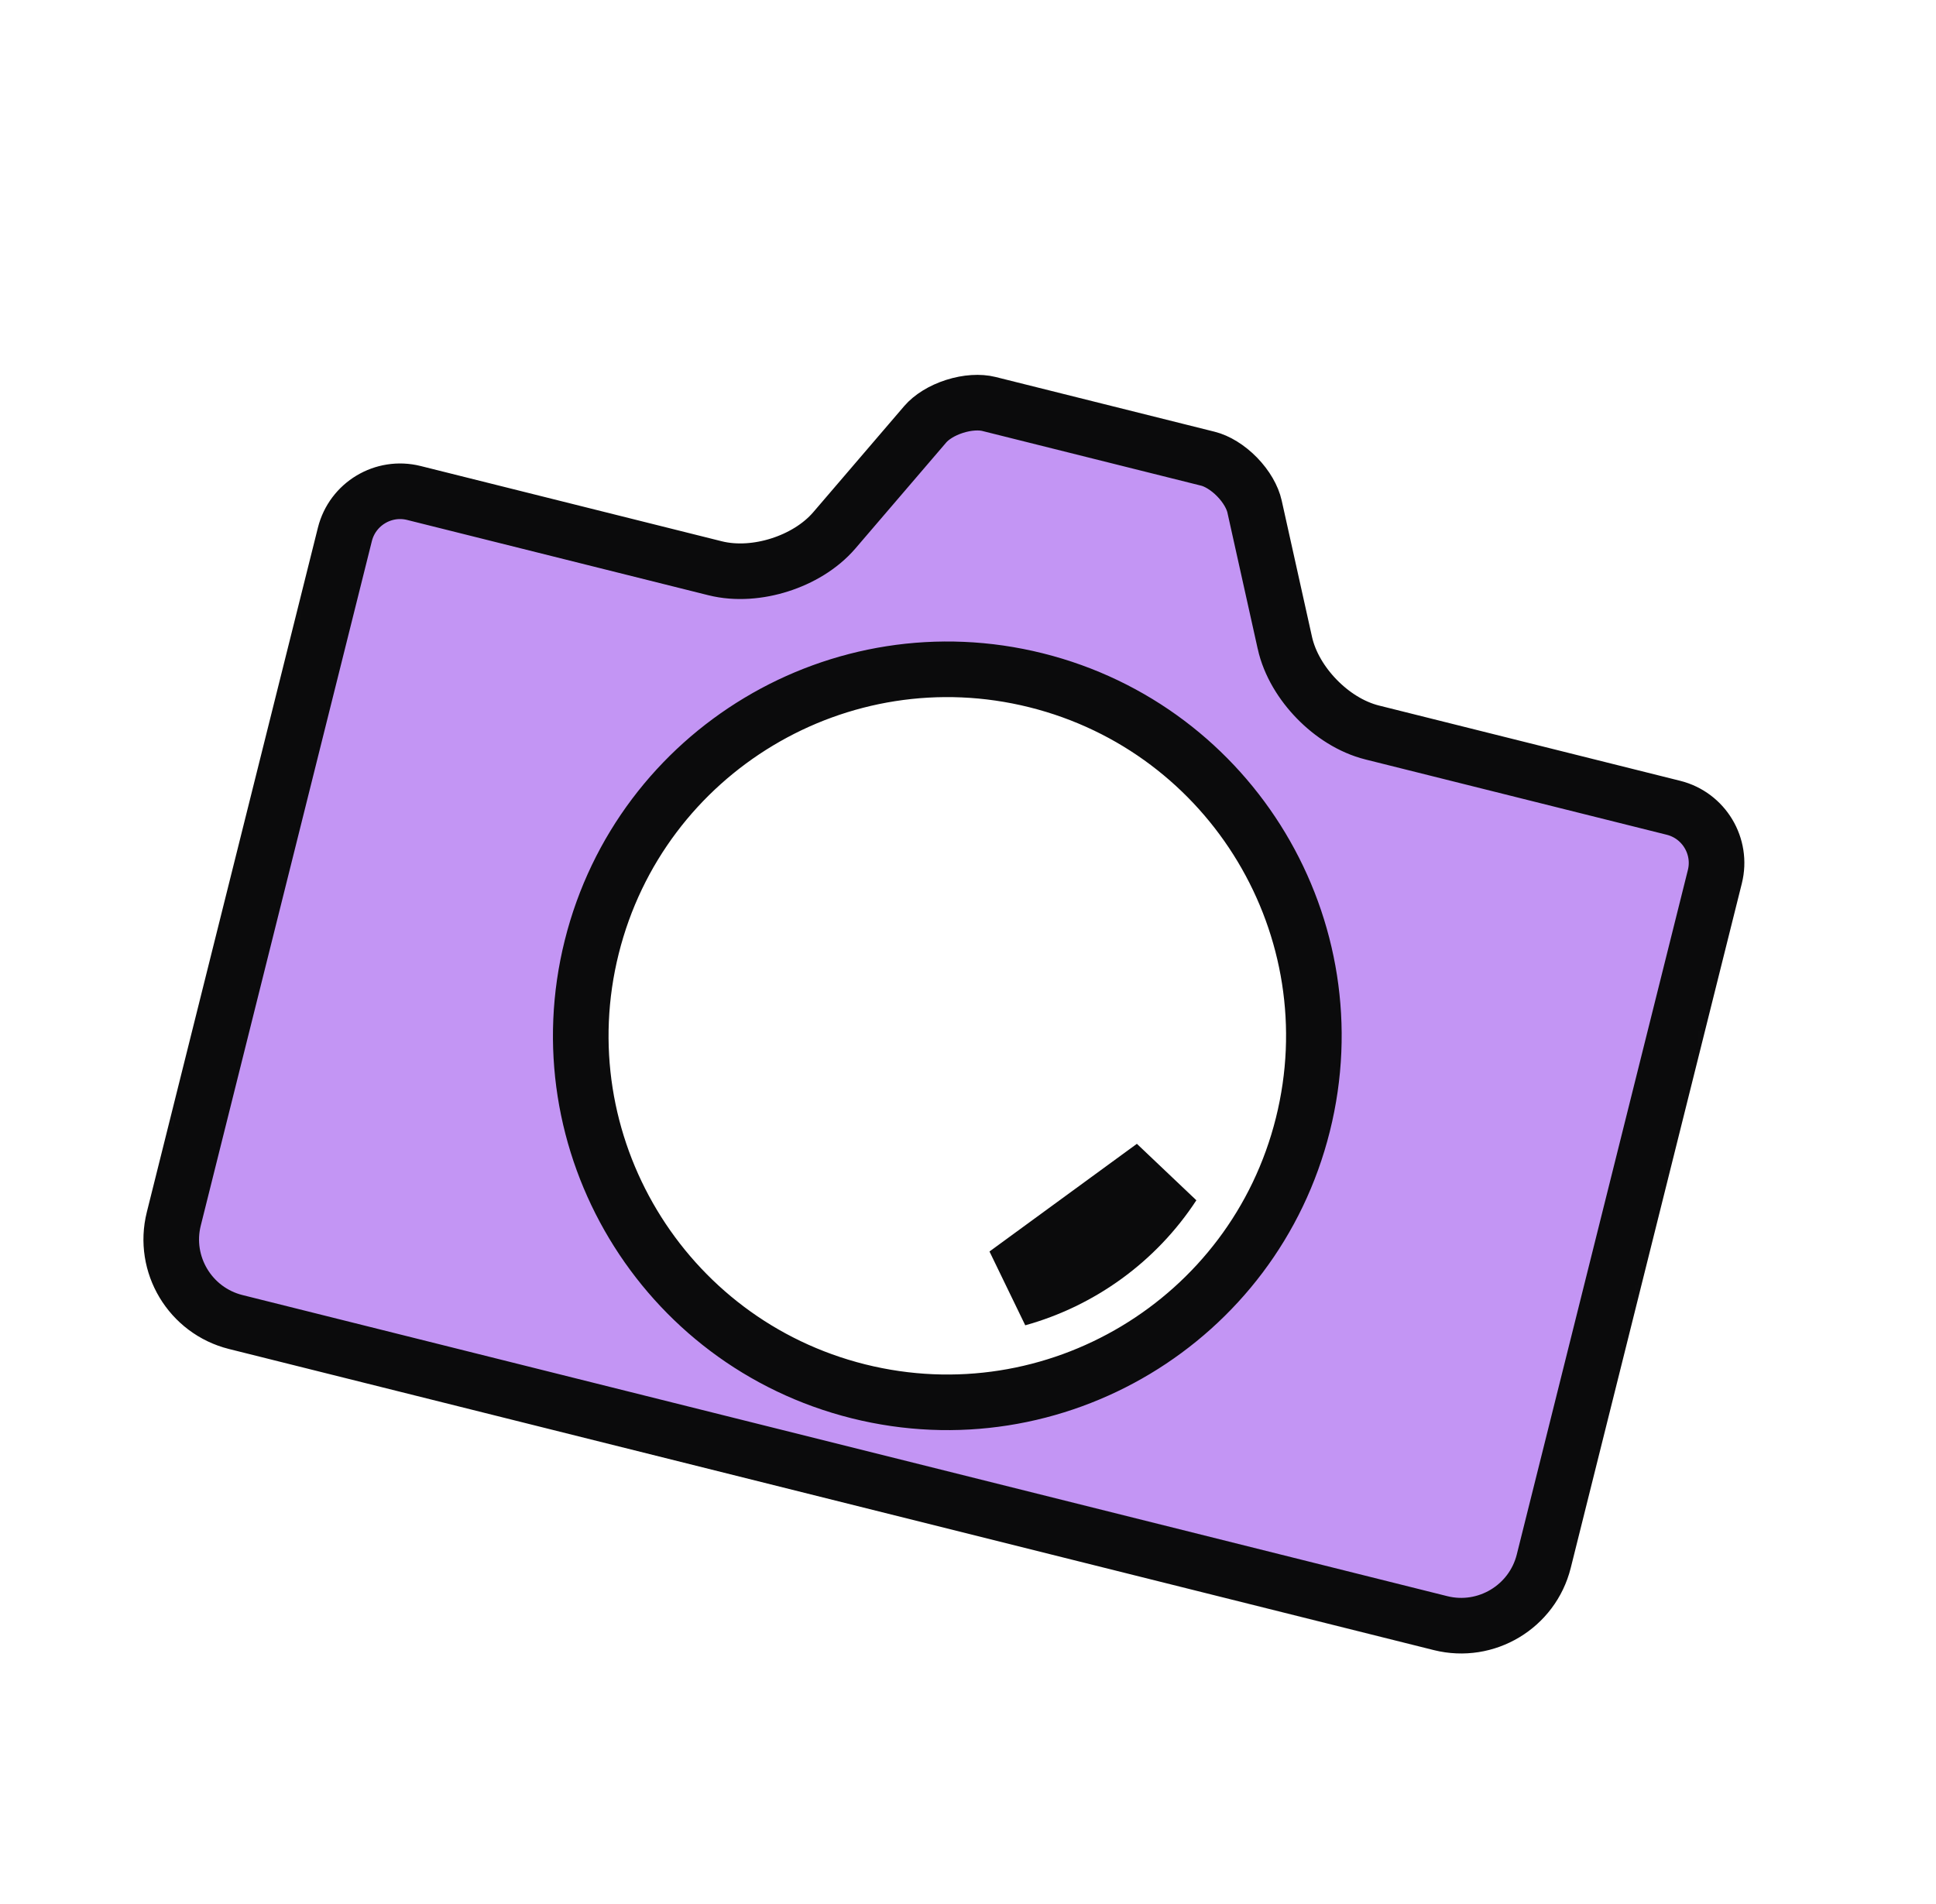 <svg width="61" height="60" viewBox="0 0 61 60" fill="none" xmlns="http://www.w3.org/2000/svg">
<mask id="mask0_113_3307" style="mask-type:luminance" maskUnits="userSpaceOnUse" x="0" y="0" width="61" height="60">
<path d="M60.417 12.052L12.562 0.09L0.601 47.946L48.456 59.907L60.417 12.052Z" fill="white"/>
</mask>
<g mask="url(#mask0_113_3307)">
<path d="M26.291 16.709L26.292 16.708L29.153 13.369L29.153 13.369C29.343 13.148 29.672 12.935 30.078 12.806C30.483 12.677 30.875 12.659 31.159 12.73L38.06 14.455C38.344 14.526 38.682 14.726 38.979 15.03C39.276 15.335 39.466 15.678 39.529 15.963L39.529 15.963L40.483 20.255L40.483 20.256C40.633 20.929 41.022 21.55 41.49 22.03C41.957 22.511 42.569 22.916 43.237 23.083L52.728 25.455C53.688 25.695 54.272 26.669 54.032 27.628L48.641 49.198C48.282 50.633 46.825 51.507 45.39 51.149L7.427 41.66C5.992 41.301 5.117 39.844 5.476 38.409L10.867 16.839C11.107 15.88 12.081 15.295 13.041 15.535L22.531 17.907C23.2 18.074 23.93 18.005 24.568 17.801C25.207 17.598 25.843 17.232 26.291 16.709ZM32.648 21.438C26.465 19.893 20.191 23.657 18.645 29.841C17.1 36.024 20.865 42.298 27.048 43.844C33.232 45.389 39.506 41.624 41.051 35.441C42.597 29.258 38.832 22.984 32.648 21.438Z" fill="#C395F4" stroke="#0B0B0C" stroke-width="1.752"/>
<path d="M31.952 40.498L36.596 37.105C35.507 38.771 33.843 39.972 31.952 40.498Z" fill="#C395F4" stroke="#0B0B0C" stroke-width="2.627"/>
</g>
</svg>
